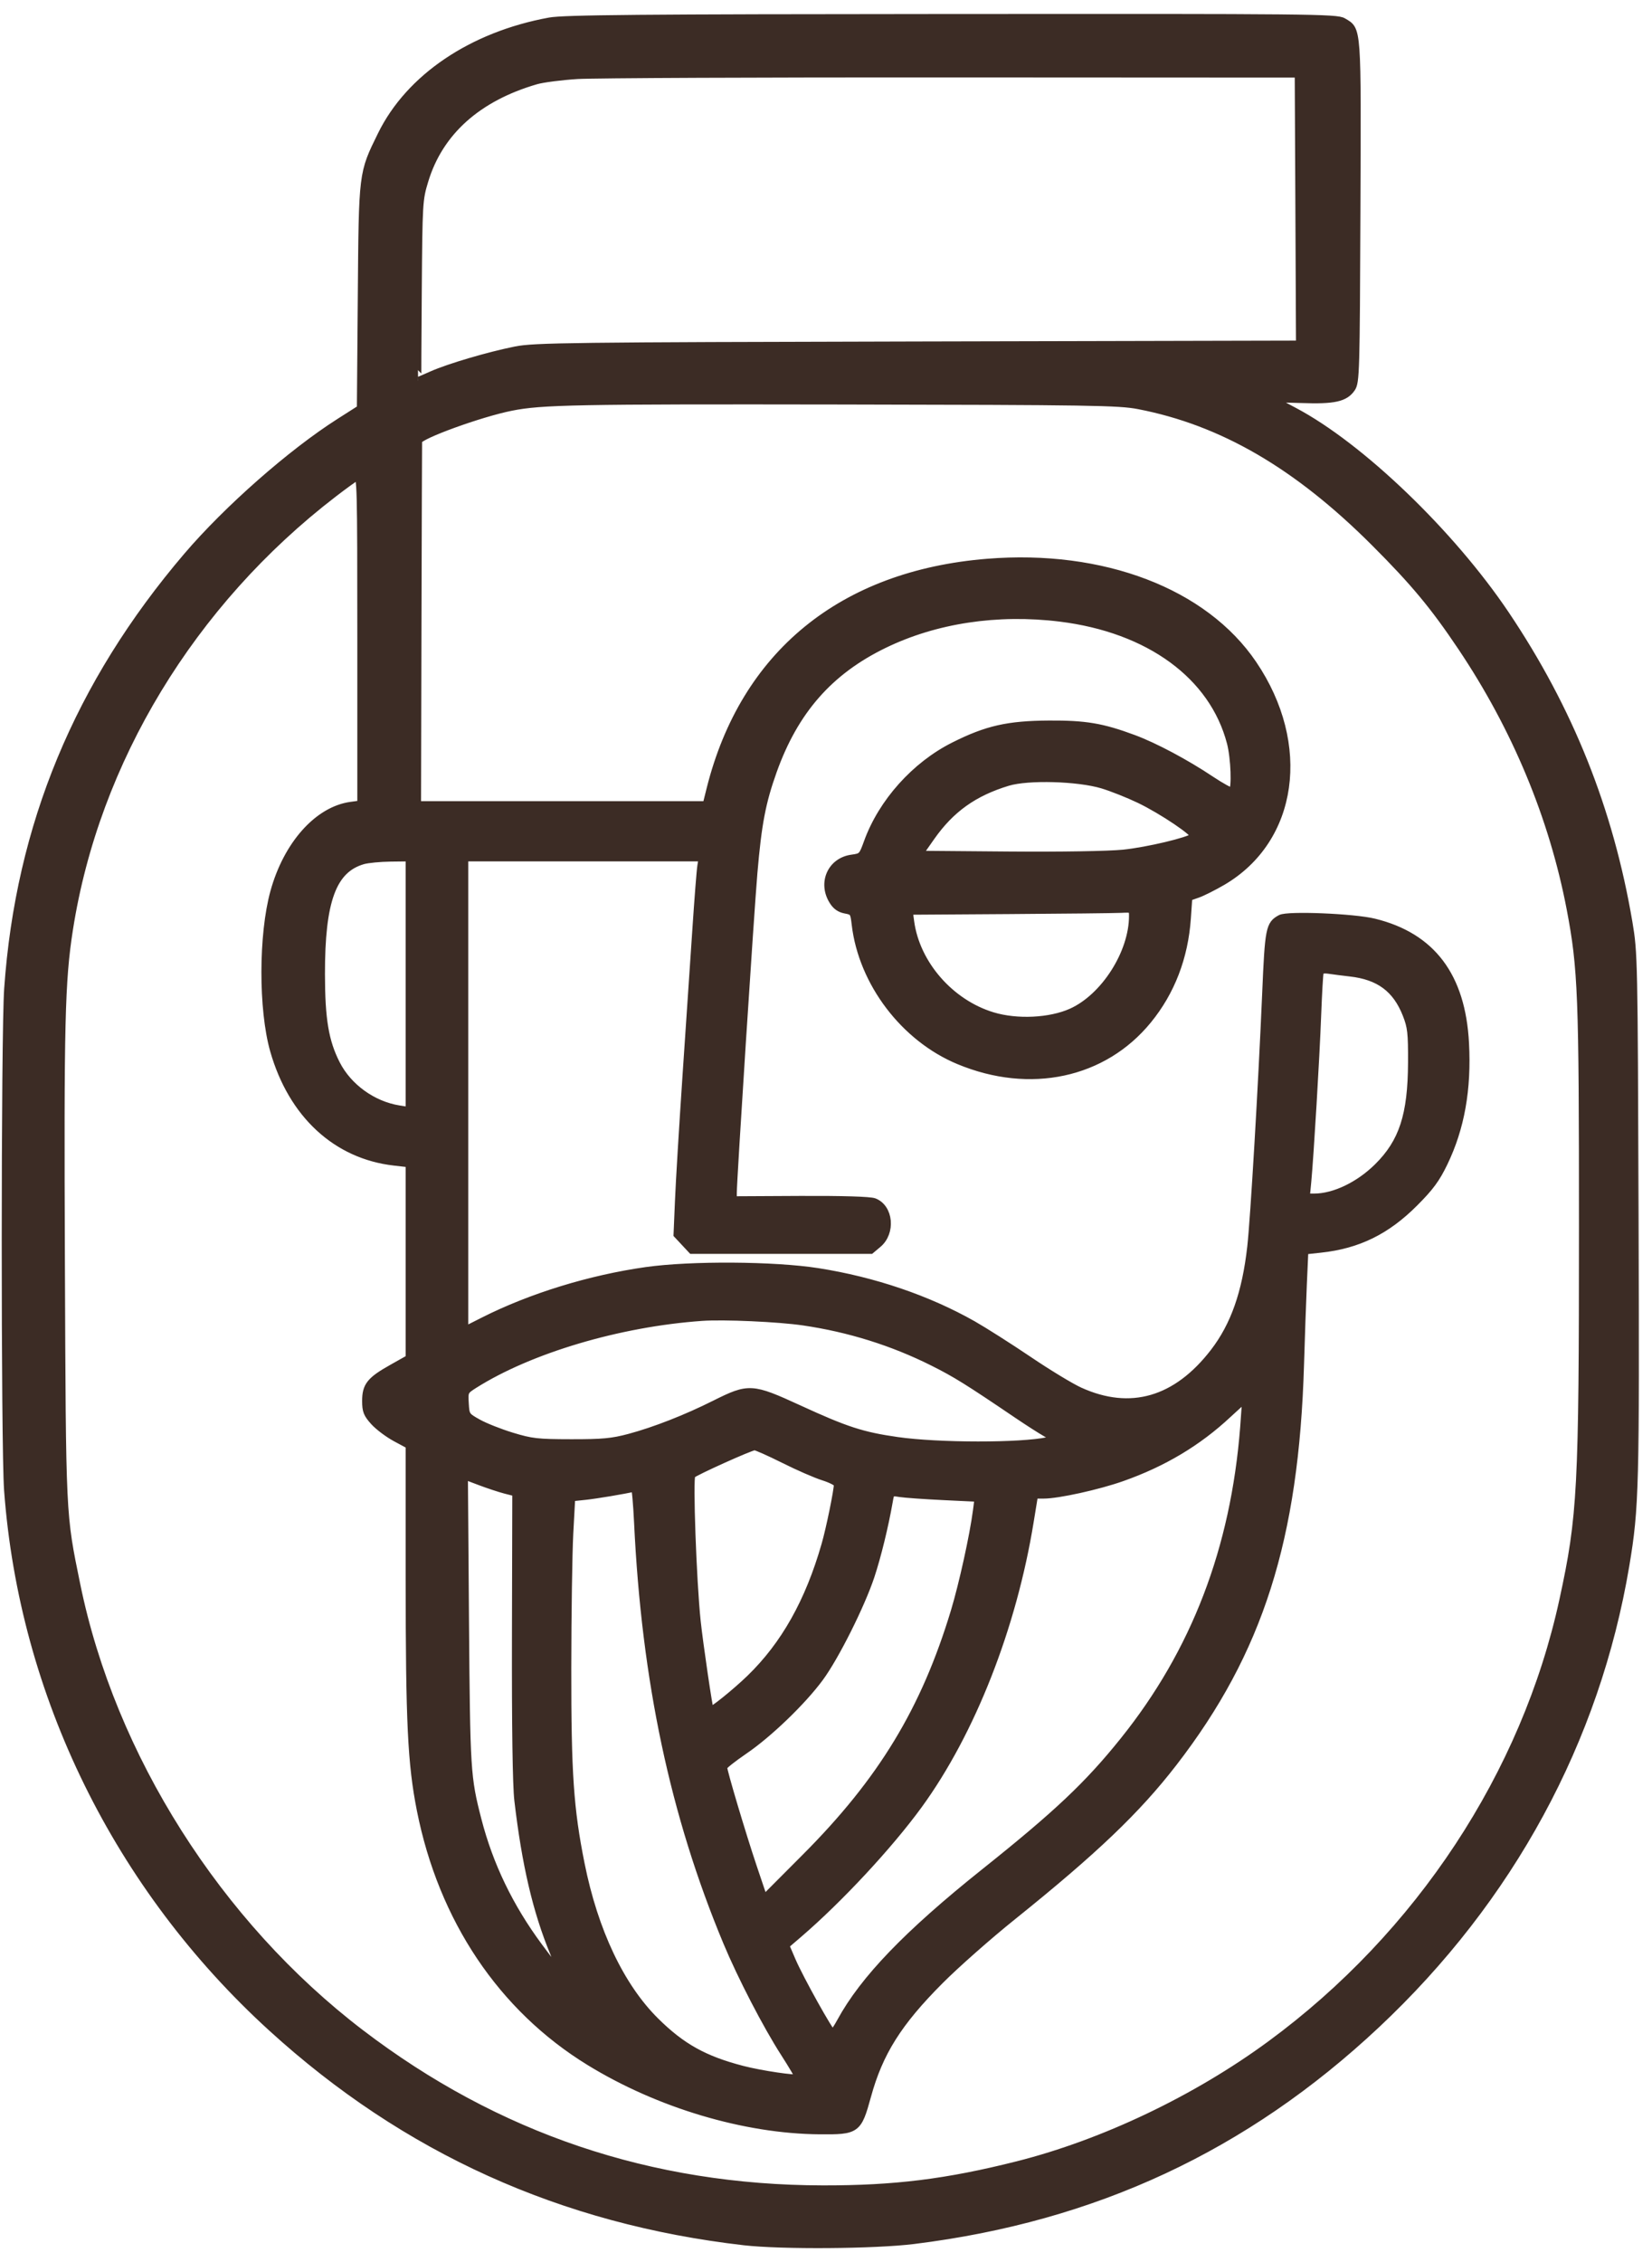 <svg width="38" height="52" viewBox="0 0 38 52" fill="none" xmlns="http://www.w3.org/2000/svg">
<mask id="path-1-outside-1_31_2165" maskUnits="userSpaceOnUse" x="-0.88" y="-0.6" width="39" height="53" fill="black">
<rect fill="white" x="-0.88" y="-0.6" width="39" height="53"/>
<path fill-rule="evenodd" clip-rule="evenodd" d="M12.64 0.483C10.853 0.81 9.414 1.781 8.768 3.097C8.327 3.995 8.333 3.945 8.31 6.828L8.289 9.39L7.807 9.697C6.697 10.403 5.227 11.696 4.301 12.78C1.791 15.721 0.439 18.982 0.176 22.729C0.102 23.778 0.101 33.266 0.174 34.258C0.521 38.954 2.7 43.39 6.248 46.621C9.329 49.428 12.923 51.052 17.119 51.535C17.978 51.633 20.116 51.618 21.019 51.506C25.178 50.991 28.645 49.376 31.662 46.548C34.742 43.66 36.722 40.015 37.399 35.985C37.621 34.66 37.634 34.187 37.612 27.937C37.592 22.038 37.589 21.908 37.469 21.198C37.029 18.61 36.107 16.306 34.635 14.117C33.379 12.252 31.297 10.254 29.77 9.447C29.499 9.305 29.278 9.182 29.278 9.175C29.278 9.167 29.575 9.172 29.939 9.185C30.689 9.212 30.942 9.156 31.096 8.928C31.192 8.786 31.199 8.552 31.213 4.863C31.23 0.56 31.24 0.694 30.896 0.491C30.746 0.402 30.134 0.396 21.896 0.402C14.695 0.406 12.979 0.422 12.64 0.483ZM29.877 4.807L29.891 7.91L21.112 7.93C13.131 7.948 12.29 7.958 11.86 8.044C11.237 8.169 10.333 8.435 9.937 8.61C9.763 8.687 9.617 8.75 9.613 8.75C9.609 8.75 9.613 7.816 9.622 6.675C9.637 4.661 9.641 4.588 9.773 4.155C10.112 3.035 10.989 2.249 12.333 1.859C12.486 1.815 12.912 1.76 13.279 1.737C13.646 1.714 17.528 1.697 21.904 1.7L29.862 1.704L29.877 4.807ZM26.189 9.326C28.112 9.697 29.835 10.698 31.617 12.48C32.521 13.383 32.979 13.933 33.612 14.877C34.862 16.739 35.715 18.79 36.118 20.9C36.377 22.263 36.401 22.869 36.4 28.209C36.4 34.233 36.367 34.86 35.949 36.784C35.08 40.78 32.642 44.48 29.222 46.992C27.506 48.252 25.383 49.263 23.407 49.762C21.78 50.172 20.578 50.321 18.927 50.318C14.968 50.312 11.425 49.117 8.3 46.733C5.017 44.229 2.575 40.378 1.767 36.43C1.431 34.789 1.437 34.918 1.413 29.023C1.39 23.507 1.413 22.552 1.598 21.366C2.203 17.496 4.413 13.855 7.676 11.351C7.911 11.17 8.148 10.999 8.201 10.97C8.293 10.921 8.299 11.115 8.299 14.7V18.482L8.077 18.512C7.312 18.614 6.601 19.409 6.299 20.5C6.027 21.483 6.024 23.205 6.293 24.15C6.713 25.621 7.733 26.564 9.07 26.715L9.411 26.754L9.411 28.988L9.411 31.223L9.015 31.446C8.511 31.729 8.41 31.856 8.41 32.205C8.41 32.435 8.438 32.507 8.599 32.685C8.703 32.8 8.929 32.969 9.1 33.061L9.411 33.228L9.411 36.288C9.412 39.611 9.457 40.544 9.668 41.61C10.167 44.121 11.539 46.165 13.557 47.403C15.149 48.38 17.128 48.97 18.853 48.984C19.71 48.991 19.741 48.969 19.956 48.186C20.229 47.188 20.665 46.495 21.625 45.534C21.993 45.164 22.745 44.501 23.296 44.059C25.18 42.546 26.158 41.613 26.999 40.524C28.975 37.966 29.798 35.38 29.916 31.362C29.933 30.765 29.963 29.934 29.981 29.516L30.015 28.756L30.377 28.717C31.238 28.625 31.898 28.301 32.542 27.655C32.901 27.296 33.043 27.103 33.221 26.733C33.608 25.931 33.767 25.041 33.711 23.983C33.63 22.438 32.941 21.524 31.612 21.197C31.142 21.081 29.623 21.019 29.456 21.108C29.195 21.248 29.176 21.347 29.113 22.841C29.023 24.944 28.842 28.025 28.77 28.661C28.651 29.72 28.387 30.469 27.92 31.077C27.061 32.194 26.005 32.501 24.839 31.972C24.638 31.881 24.108 31.56 23.662 31.258C23.216 30.957 22.638 30.59 22.378 30.442C21.342 29.856 20.105 29.435 18.816 29.232C17.809 29.074 15.893 29.062 14.865 29.207C13.575 29.389 12.213 29.808 11.123 30.358L10.691 30.576V25.149V19.722H13.421H16.15L16.121 19.903C16.104 20.002 16.053 20.66 16.006 21.365C15.959 22.069 15.857 23.586 15.779 24.734C15.702 25.883 15.623 27.174 15.606 27.603L15.573 28.382L15.742 28.563L15.911 28.744H17.971H20.032L20.201 28.602C20.521 28.333 20.468 27.763 20.11 27.624C20.013 27.587 19.392 27.568 18.413 27.572L16.868 27.58V27.426C16.868 27.12 17.262 21.007 17.342 20.068C17.439 18.935 17.533 18.443 17.788 17.729C18.284 16.34 19.08 15.432 20.339 14.821C21.519 14.248 22.942 14.033 24.382 14.21C26.432 14.462 27.901 15.537 28.302 17.076C28.393 17.427 28.419 18.137 28.341 18.184C28.316 18.2 28.097 18.08 27.855 17.919C27.277 17.533 26.563 17.153 26.078 16.973C25.354 16.704 24.968 16.639 24.131 16.644C23.183 16.65 22.7 16.759 21.939 17.141C21.046 17.589 20.284 18.44 19.951 19.36C19.833 19.686 19.825 19.695 19.593 19.727C19.117 19.792 18.892 20.288 19.148 20.707C19.223 20.832 19.313 20.896 19.446 20.921C19.628 20.955 19.638 20.969 19.671 21.251C19.829 22.592 20.796 23.866 22.053 24.388C23.693 25.07 25.387 24.707 26.41 23.455C26.945 22.802 27.251 22.005 27.313 21.109L27.346 20.63L27.547 20.56C27.657 20.522 27.916 20.392 28.122 20.272C29.779 19.302 30.088 17.119 28.829 15.262C27.705 13.602 25.367 12.71 22.711 12.925C19.364 13.196 17.111 15.037 16.333 18.136L16.243 18.497H12.924H9.605L9.615 14.333C9.621 12.043 9.627 10.155 9.63 10.136C9.646 10.014 11.05 9.504 11.761 9.363C12.459 9.224 13.24 9.209 19.345 9.219C25.106 9.229 25.735 9.239 26.189 9.326ZM25.355 18.046C25.569 18.11 25.952 18.262 26.205 18.383C26.736 18.638 27.518 19.166 27.456 19.228C27.355 19.327 26.391 19.556 25.841 19.612C25.491 19.647 24.397 19.665 23.195 19.655L21.146 19.638L21.424 19.242C21.875 18.6 22.404 18.222 23.184 17.986C23.646 17.846 24.793 17.878 25.355 18.046ZM9.411 22.625V25.528L9.176 25.491C8.576 25.395 8.014 24.989 7.743 24.457C7.482 23.945 7.396 23.438 7.395 22.395C7.393 20.703 7.657 19.986 8.354 19.787C8.461 19.757 8.743 19.73 8.98 19.727L9.411 19.722V22.625ZM26.05 21.056C26.05 21.904 25.402 22.92 24.644 23.261C24.152 23.482 23.39 23.518 22.831 23.348C21.862 23.054 21.081 22.159 20.949 21.191L20.916 20.948L23.219 20.933C24.485 20.925 25.641 20.912 25.786 20.905C26.045 20.892 26.05 20.895 26.05 21.056ZM31.056 22.368C31.72 22.442 32.112 22.733 32.344 23.323C32.456 23.609 32.471 23.742 32.468 24.428C32.463 25.633 32.261 26.253 31.687 26.821C31.257 27.246 30.692 27.517 30.233 27.518L30.048 27.519L30.082 27.171C30.138 26.582 30.274 24.311 30.31 23.342C30.329 22.837 30.355 22.39 30.367 22.351C30.382 22.303 30.451 22.288 30.571 22.306C30.671 22.321 30.889 22.349 31.056 22.368ZM18.482 30.39C19.53 30.543 20.531 30.856 21.459 31.321C21.977 31.58 22.262 31.757 23.397 32.526C23.636 32.688 23.933 32.878 24.057 32.949L24.282 33.077L24.101 33.117C23.489 33.251 21.587 33.25 20.638 33.114C19.837 33 19.457 32.877 18.377 32.38C17.294 31.883 17.225 31.879 16.442 32.27C15.785 32.6 15.052 32.886 14.476 33.04C14.079 33.146 13.862 33.166 13.14 33.165C12.361 33.164 12.229 33.149 11.777 33.012C11.501 32.928 11.15 32.789 10.998 32.703C10.726 32.551 10.719 32.54 10.703 32.263C10.686 31.986 10.691 31.977 10.911 31.837C12.192 31.028 14.244 30.419 16.145 30.285C16.642 30.249 17.913 30.306 18.482 30.39ZM28.607 32.81C28.389 35.605 27.481 37.971 25.844 40.01C25.029 41.026 24.321 41.695 22.636 43.039C20.872 44.447 19.863 45.495 19.332 46.469C19.253 46.615 19.172 46.734 19.152 46.734C19.099 46.734 18.404 45.487 18.226 45.074L18.075 44.722L18.376 44.464C19.31 43.662 20.453 42.434 21.135 41.499C22.354 39.825 23.304 37.407 23.698 34.976L23.797 34.37L24.01 34.37C24.339 34.37 25.265 34.166 25.81 33.973C26.761 33.638 27.559 33.161 28.248 32.517C28.463 32.317 28.642 32.157 28.647 32.162C28.653 32.166 28.634 32.458 28.607 32.81ZM18.024 33.555C18.352 33.72 18.765 33.9 18.941 33.955C19.117 34.011 19.261 34.086 19.261 34.123C19.261 34.269 19.082 35.143 18.976 35.511C18.6 36.821 18.043 37.811 17.248 38.581C16.917 38.901 16.365 39.345 16.338 39.313C16.312 39.284 16.091 37.776 16.037 37.266C15.94 36.349 15.855 33.969 15.917 33.907C15.987 33.837 17.261 33.263 17.356 33.259C17.395 33.257 17.695 33.391 18.024 33.555ZM11.625 34.258L11.864 34.319L11.856 37.589C11.851 39.687 11.871 41.048 11.911 41.387C12.083 42.856 12.335 43.934 12.73 44.889C12.836 45.145 12.913 45.364 12.902 45.376C12.891 45.387 12.664 45.102 12.398 44.742C11.726 43.834 11.263 42.874 10.995 41.833C10.743 40.854 10.735 40.714 10.708 37.255L10.683 33.93L11.035 34.063C11.229 34.137 11.494 34.224 11.625 34.258ZM14.665 34.996C14.838 38.633 15.494 41.723 16.713 44.645C17.044 45.439 17.625 46.56 18.034 47.196C18.227 47.496 18.375 47.749 18.364 47.759C18.317 47.8 17.501 47.679 17.078 47.569C16.201 47.342 15.683 47.053 15.081 46.457C14.28 45.663 13.678 44.395 13.368 42.849C13.114 41.582 13.059 40.769 13.061 38.352C13.062 37.096 13.083 35.7 13.107 35.25L13.151 34.432L13.466 34.399C13.711 34.373 14.358 34.265 14.593 34.21C14.612 34.206 14.644 34.56 14.665 34.996ZM21.701 34.405L22.497 34.443L22.46 34.727C22.384 35.307 22.138 36.422 21.951 37.041C21.265 39.308 20.279 40.932 18.518 42.696L17.574 43.643L17.33 42.919C17.077 42.167 16.646 40.721 16.646 40.626C16.646 40.596 16.859 40.427 17.12 40.249C17.681 39.868 18.459 39.12 18.861 38.575C19.216 38.095 19.811 36.908 20.035 36.236C20.186 35.781 20.357 35.083 20.456 34.516C20.492 34.304 20.496 34.301 20.699 34.334C20.812 34.352 21.263 34.384 21.701 34.405Z"/>
</mask>
<path fill-rule="evenodd" clip-rule="evenodd" d="M12.64 0.483C10.853 0.81 9.414 1.781 8.768 3.097C8.327 3.995 8.333 3.945 8.31 6.828L8.289 9.39L7.807 9.697C6.697 10.403 5.227 11.696 4.301 12.78C1.791 15.721 0.439 18.982 0.176 22.729C0.102 23.778 0.101 33.266 0.174 34.258C0.521 38.954 2.7 43.39 6.248 46.621C9.329 49.428 12.923 51.052 17.119 51.535C17.978 51.633 20.116 51.618 21.019 51.506C25.178 50.991 28.645 49.376 31.662 46.548C34.742 43.66 36.722 40.015 37.399 35.985C37.621 34.66 37.634 34.187 37.612 27.937C37.592 22.038 37.589 21.908 37.469 21.198C37.029 18.61 36.107 16.306 34.635 14.117C33.379 12.252 31.297 10.254 29.77 9.447C29.499 9.305 29.278 9.182 29.278 9.175C29.278 9.167 29.575 9.172 29.939 9.185C30.689 9.212 30.942 9.156 31.096 8.928C31.192 8.786 31.199 8.552 31.213 4.863C31.23 0.56 31.24 0.694 30.896 0.491C30.746 0.402 30.134 0.396 21.896 0.402C14.695 0.406 12.979 0.422 12.64 0.483ZM29.877 4.807L29.891 7.91L21.112 7.93C13.131 7.948 12.29 7.958 11.86 8.044C11.237 8.169 10.333 8.435 9.937 8.61C9.763 8.687 9.617 8.75 9.613 8.75C9.609 8.75 9.613 7.816 9.622 6.675C9.637 4.661 9.641 4.588 9.773 4.155C10.112 3.035 10.989 2.249 12.333 1.859C12.486 1.815 12.912 1.76 13.279 1.737C13.646 1.714 17.528 1.697 21.904 1.7L29.862 1.704L29.877 4.807ZM26.189 9.326C28.112 9.697 29.835 10.698 31.617 12.48C32.521 13.383 32.979 13.933 33.612 14.877C34.862 16.739 35.715 18.79 36.118 20.9C36.377 22.263 36.401 22.869 36.4 28.209C36.4 34.233 36.367 34.86 35.949 36.784C35.08 40.78 32.642 44.48 29.222 46.992C27.506 48.252 25.383 49.263 23.407 49.762C21.78 50.172 20.578 50.321 18.927 50.318C14.968 50.312 11.425 49.117 8.3 46.733C5.017 44.229 2.575 40.378 1.767 36.43C1.431 34.789 1.437 34.918 1.413 29.023C1.39 23.507 1.413 22.552 1.598 21.366C2.203 17.496 4.413 13.855 7.676 11.351C7.911 11.17 8.148 10.999 8.201 10.97C8.293 10.921 8.299 11.115 8.299 14.7V18.482L8.077 18.512C7.312 18.614 6.601 19.409 6.299 20.5C6.027 21.483 6.024 23.205 6.293 24.15C6.713 25.621 7.733 26.564 9.07 26.715L9.411 26.754L9.411 28.988L9.411 31.223L9.015 31.446C8.511 31.729 8.41 31.856 8.41 32.205C8.41 32.435 8.438 32.507 8.599 32.685C8.703 32.8 8.929 32.969 9.1 33.061L9.411 33.228L9.411 36.288C9.412 39.611 9.457 40.544 9.668 41.61C10.167 44.121 11.539 46.165 13.557 47.403C15.149 48.38 17.128 48.97 18.853 48.984C19.71 48.991 19.741 48.969 19.956 48.186C20.229 47.188 20.665 46.495 21.625 45.534C21.993 45.164 22.745 44.501 23.296 44.059C25.18 42.546 26.158 41.613 26.999 40.524C28.975 37.966 29.798 35.38 29.916 31.362C29.933 30.765 29.963 29.934 29.981 29.516L30.015 28.756L30.377 28.717C31.238 28.625 31.898 28.301 32.542 27.655C32.901 27.296 33.043 27.103 33.221 26.733C33.608 25.931 33.767 25.041 33.711 23.983C33.63 22.438 32.941 21.524 31.612 21.197C31.142 21.081 29.623 21.019 29.456 21.108C29.195 21.248 29.176 21.347 29.113 22.841C29.023 24.944 28.842 28.025 28.77 28.661C28.651 29.72 28.387 30.469 27.92 31.077C27.061 32.194 26.005 32.501 24.839 31.972C24.638 31.881 24.108 31.56 23.662 31.258C23.216 30.957 22.638 30.59 22.378 30.442C21.342 29.856 20.105 29.435 18.816 29.232C17.809 29.074 15.893 29.062 14.865 29.207C13.575 29.389 12.213 29.808 11.123 30.358L10.691 30.576V25.149V19.722H13.421H16.15L16.121 19.903C16.104 20.002 16.053 20.66 16.006 21.365C15.959 22.069 15.857 23.586 15.779 24.734C15.702 25.883 15.623 27.174 15.606 27.603L15.573 28.382L15.742 28.563L15.911 28.744H17.971H20.032L20.201 28.602C20.521 28.333 20.468 27.763 20.11 27.624C20.013 27.587 19.392 27.568 18.413 27.572L16.868 27.58V27.426C16.868 27.12 17.262 21.007 17.342 20.068C17.439 18.935 17.533 18.443 17.788 17.729C18.284 16.34 19.08 15.432 20.339 14.821C21.519 14.248 22.942 14.033 24.382 14.21C26.432 14.462 27.901 15.537 28.302 17.076C28.393 17.427 28.419 18.137 28.341 18.184C28.316 18.2 28.097 18.08 27.855 17.919C27.277 17.533 26.563 17.153 26.078 16.973C25.354 16.704 24.968 16.639 24.131 16.644C23.183 16.65 22.7 16.759 21.939 17.141C21.046 17.589 20.284 18.44 19.951 19.36C19.833 19.686 19.825 19.695 19.593 19.727C19.117 19.792 18.892 20.288 19.148 20.707C19.223 20.832 19.313 20.896 19.446 20.921C19.628 20.955 19.638 20.969 19.671 21.251C19.829 22.592 20.796 23.866 22.053 24.388C23.693 25.07 25.387 24.707 26.41 23.455C26.945 22.802 27.251 22.005 27.313 21.109L27.346 20.63L27.547 20.56C27.657 20.522 27.916 20.392 28.122 20.272C29.779 19.302 30.088 17.119 28.829 15.262C27.705 13.602 25.367 12.71 22.711 12.925C19.364 13.196 17.111 15.037 16.333 18.136L16.243 18.497H12.924H9.605L9.615 14.333C9.621 12.043 9.627 10.155 9.63 10.136C9.646 10.014 11.05 9.504 11.761 9.363C12.459 9.224 13.24 9.209 19.345 9.219C25.106 9.229 25.735 9.239 26.189 9.326ZM25.355 18.046C25.569 18.11 25.952 18.262 26.205 18.383C26.736 18.638 27.518 19.166 27.456 19.228C27.355 19.327 26.391 19.556 25.841 19.612C25.491 19.647 24.397 19.665 23.195 19.655L21.146 19.638L21.424 19.242C21.875 18.6 22.404 18.222 23.184 17.986C23.646 17.846 24.793 17.878 25.355 18.046ZM9.411 22.625V25.528L9.176 25.491C8.576 25.395 8.014 24.989 7.743 24.457C7.482 23.945 7.396 23.438 7.395 22.395C7.393 20.703 7.657 19.986 8.354 19.787C8.461 19.757 8.743 19.73 8.98 19.727L9.411 19.722V22.625ZM26.05 21.056C26.05 21.904 25.402 22.92 24.644 23.261C24.152 23.482 23.39 23.518 22.831 23.348C21.862 23.054 21.081 22.159 20.949 21.191L20.916 20.948L23.219 20.933C24.485 20.925 25.641 20.912 25.786 20.905C26.045 20.892 26.05 20.895 26.05 21.056ZM31.056 22.368C31.72 22.442 32.112 22.733 32.344 23.323C32.456 23.609 32.471 23.742 32.468 24.428C32.463 25.633 32.261 26.253 31.687 26.821C31.257 27.246 30.692 27.517 30.233 27.518L30.048 27.519L30.082 27.171C30.138 26.582 30.274 24.311 30.31 23.342C30.329 22.837 30.355 22.39 30.367 22.351C30.382 22.303 30.451 22.288 30.571 22.306C30.671 22.321 30.889 22.349 31.056 22.368ZM18.482 30.39C19.53 30.543 20.531 30.856 21.459 31.321C21.977 31.58 22.262 31.757 23.397 32.526C23.636 32.688 23.933 32.878 24.057 32.949L24.282 33.077L24.101 33.117C23.489 33.251 21.587 33.25 20.638 33.114C19.837 33 19.457 32.877 18.377 32.38C17.294 31.883 17.225 31.879 16.442 32.27C15.785 32.6 15.052 32.886 14.476 33.04C14.079 33.146 13.862 33.166 13.14 33.165C12.361 33.164 12.229 33.149 11.777 33.012C11.501 32.928 11.15 32.789 10.998 32.703C10.726 32.551 10.719 32.54 10.703 32.263C10.686 31.986 10.691 31.977 10.911 31.837C12.192 31.028 14.244 30.419 16.145 30.285C16.642 30.249 17.913 30.306 18.482 30.39ZM28.607 32.81C28.389 35.605 27.481 37.971 25.844 40.01C25.029 41.026 24.321 41.695 22.636 43.039C20.872 44.447 19.863 45.495 19.332 46.469C19.253 46.615 19.172 46.734 19.152 46.734C19.099 46.734 18.404 45.487 18.226 45.074L18.075 44.722L18.376 44.464C19.31 43.662 20.453 42.434 21.135 41.499C22.354 39.825 23.304 37.407 23.698 34.976L23.797 34.37L24.01 34.37C24.339 34.37 25.265 34.166 25.81 33.973C26.761 33.638 27.559 33.161 28.248 32.517C28.463 32.317 28.642 32.157 28.647 32.162C28.653 32.166 28.634 32.458 28.607 32.81ZM18.024 33.555C18.352 33.72 18.765 33.9 18.941 33.955C19.117 34.011 19.261 34.086 19.261 34.123C19.261 34.269 19.082 35.143 18.976 35.511C18.6 36.821 18.043 37.811 17.248 38.581C16.917 38.901 16.365 39.345 16.338 39.313C16.312 39.284 16.091 37.776 16.037 37.266C15.94 36.349 15.855 33.969 15.917 33.907C15.987 33.837 17.261 33.263 17.356 33.259C17.395 33.257 17.695 33.391 18.024 33.555ZM11.625 34.258L11.864 34.319L11.856 37.589C11.851 39.687 11.871 41.048 11.911 41.387C12.083 42.856 12.335 43.934 12.73 44.889C12.836 45.145 12.913 45.364 12.902 45.376C12.891 45.387 12.664 45.102 12.398 44.742C11.726 43.834 11.263 42.874 10.995 41.833C10.743 40.854 10.735 40.714 10.708 37.255L10.683 33.93L11.035 34.063C11.229 34.137 11.494 34.224 11.625 34.258ZM14.665 34.996C14.838 38.633 15.494 41.723 16.713 44.645C17.044 45.439 17.625 46.56 18.034 47.196C18.227 47.496 18.375 47.749 18.364 47.759C18.317 47.8 17.501 47.679 17.078 47.569C16.201 47.342 15.683 47.053 15.081 46.457C14.28 45.663 13.678 44.395 13.368 42.849C13.114 41.582 13.059 40.769 13.061 38.352C13.062 37.096 13.083 35.7 13.107 35.25L13.151 34.432L13.466 34.399C13.711 34.373 14.358 34.265 14.593 34.21C14.612 34.206 14.644 34.56 14.665 34.996ZM21.701 34.405L22.497 34.443L22.46 34.727C22.384 35.307 22.138 36.422 21.951 37.041C21.265 39.308 20.279 40.932 18.518 42.696L17.574 43.643L17.33 42.919C17.077 42.167 16.646 40.721 16.646 40.626C16.646 40.596 16.859 40.427 17.12 40.249C17.681 39.868 18.459 39.12 18.861 38.575C19.216 38.095 19.811 36.908 20.035 36.236C20.186 35.781 20.357 35.083 20.456 34.516C20.492 34.304 20.496 34.301 20.699 34.334C20.812 34.352 21.263 34.384 21.701 34.405Z" fill="#3C2C25"/>
<path fill-rule="evenodd" clip-rule="evenodd" d="M12.64 0.483C10.853 0.81 9.414 1.781 8.768 3.097C8.327 3.995 8.333 3.945 8.31 6.828L8.289 9.39L7.807 9.697C6.697 10.403 5.227 11.696 4.301 12.78C1.791 15.721 0.439 18.982 0.176 22.729C0.102 23.778 0.101 33.266 0.174 34.258C0.521 38.954 2.7 43.39 6.248 46.621C9.329 49.428 12.923 51.052 17.119 51.535C17.978 51.633 20.116 51.618 21.019 51.506C25.178 50.991 28.645 49.376 31.662 46.548C34.742 43.66 36.722 40.015 37.399 35.985C37.621 34.66 37.634 34.187 37.612 27.937C37.592 22.038 37.589 21.908 37.469 21.198C37.029 18.61 36.107 16.306 34.635 14.117C33.379 12.252 31.297 10.254 29.77 9.447C29.499 9.305 29.278 9.182 29.278 9.175C29.278 9.167 29.575 9.172 29.939 9.185C30.689 9.212 30.942 9.156 31.096 8.928C31.192 8.786 31.199 8.552 31.213 4.863C31.23 0.56 31.24 0.694 30.896 0.491C30.746 0.402 30.134 0.396 21.896 0.402C14.695 0.406 12.979 0.422 12.64 0.483ZM29.877 4.807L29.891 7.91L21.112 7.93C13.131 7.948 12.29 7.958 11.86 8.044C11.237 8.169 10.333 8.435 9.937 8.61C9.763 8.687 9.617 8.75 9.613 8.75C9.609 8.75 9.613 7.816 9.622 6.675C9.637 4.661 9.641 4.588 9.773 4.155C10.112 3.035 10.989 2.249 12.333 1.859C12.486 1.815 12.912 1.76 13.279 1.737C13.646 1.714 17.528 1.697 21.904 1.7L29.862 1.704L29.877 4.807ZM26.189 9.326C28.112 9.697 29.835 10.698 31.617 12.48C32.521 13.383 32.979 13.933 33.612 14.877C34.862 16.739 35.715 18.79 36.118 20.9C36.377 22.263 36.401 22.869 36.4 28.209C36.4 34.233 36.367 34.86 35.949 36.784C35.08 40.78 32.642 44.48 29.222 46.992C27.506 48.252 25.383 49.263 23.407 49.762C21.78 50.172 20.578 50.321 18.927 50.318C14.968 50.312 11.425 49.117 8.3 46.733C5.017 44.229 2.575 40.378 1.767 36.43C1.431 34.789 1.437 34.918 1.413 29.023C1.39 23.507 1.413 22.552 1.598 21.366C2.203 17.496 4.413 13.855 7.676 11.351C7.911 11.17 8.148 10.999 8.201 10.97C8.293 10.921 8.299 11.115 8.299 14.7V18.482L8.077 18.512C7.312 18.614 6.601 19.409 6.299 20.5C6.027 21.483 6.024 23.205 6.293 24.15C6.713 25.621 7.733 26.564 9.07 26.715L9.411 26.754L9.411 28.988L9.411 31.223L9.015 31.446C8.511 31.729 8.41 31.856 8.41 32.205C8.41 32.435 8.438 32.507 8.599 32.685C8.703 32.8 8.929 32.969 9.1 33.061L9.411 33.228L9.411 36.288C9.412 39.611 9.457 40.544 9.668 41.61C10.167 44.121 11.539 46.165 13.557 47.403C15.149 48.38 17.128 48.97 18.853 48.984C19.71 48.991 19.741 48.969 19.956 48.186C20.229 47.188 20.665 46.495 21.625 45.534C21.993 45.164 22.745 44.501 23.296 44.059C25.18 42.546 26.158 41.613 26.999 40.524C28.975 37.966 29.798 35.38 29.916 31.362C29.933 30.765 29.963 29.934 29.981 29.516L30.015 28.756L30.377 28.717C31.238 28.625 31.898 28.301 32.542 27.655C32.901 27.296 33.043 27.103 33.221 26.733C33.608 25.931 33.767 25.041 33.711 23.983C33.63 22.438 32.941 21.524 31.612 21.197C31.142 21.081 29.623 21.019 29.456 21.108C29.195 21.248 29.176 21.347 29.113 22.841C29.023 24.944 28.842 28.025 28.77 28.661C28.651 29.72 28.387 30.469 27.92 31.077C27.061 32.194 26.005 32.501 24.839 31.972C24.638 31.881 24.108 31.56 23.662 31.258C23.216 30.957 22.638 30.59 22.378 30.442C21.342 29.856 20.105 29.435 18.816 29.232C17.809 29.074 15.893 29.062 14.865 29.207C13.575 29.389 12.213 29.808 11.123 30.358L10.691 30.576V25.149V19.722H13.421H16.15L16.121 19.903C16.104 20.002 16.053 20.66 16.006 21.365C15.959 22.069 15.857 23.586 15.779 24.734C15.702 25.883 15.623 27.174 15.606 27.603L15.573 28.382L15.742 28.563L15.911 28.744H17.971H20.032L20.201 28.602C20.521 28.333 20.468 27.763 20.11 27.624C20.013 27.587 19.392 27.568 18.413 27.572L16.868 27.58V27.426C16.868 27.12 17.262 21.007 17.342 20.068C17.439 18.935 17.533 18.443 17.788 17.729C18.284 16.34 19.08 15.432 20.339 14.821C21.519 14.248 22.942 14.033 24.382 14.21C26.432 14.462 27.901 15.537 28.302 17.076C28.393 17.427 28.419 18.137 28.341 18.184C28.316 18.2 28.097 18.08 27.855 17.919C27.277 17.533 26.563 17.153 26.078 16.973C25.354 16.704 24.968 16.639 24.131 16.644C23.183 16.65 22.7 16.759 21.939 17.141C21.046 17.589 20.284 18.44 19.951 19.36C19.833 19.686 19.825 19.695 19.593 19.727C19.117 19.792 18.892 20.288 19.148 20.707C19.223 20.832 19.313 20.896 19.446 20.921C19.628 20.955 19.638 20.969 19.671 21.251C19.829 22.592 20.796 23.866 22.053 24.388C23.693 25.07 25.387 24.707 26.41 23.455C26.945 22.802 27.251 22.005 27.313 21.109L27.346 20.63L27.547 20.56C27.657 20.522 27.916 20.392 28.122 20.272C29.779 19.302 30.088 17.119 28.829 15.262C27.705 13.602 25.367 12.71 22.711 12.925C19.364 13.196 17.111 15.037 16.333 18.136L16.243 18.497H12.924H9.605L9.615 14.333C9.621 12.043 9.627 10.155 9.63 10.136C9.646 10.014 11.05 9.504 11.761 9.363C12.459 9.224 13.24 9.209 19.345 9.219C25.106 9.229 25.735 9.239 26.189 9.326ZM25.355 18.046C25.569 18.11 25.952 18.262 26.205 18.383C26.736 18.638 27.518 19.166 27.456 19.228C27.355 19.327 26.391 19.556 25.841 19.612C25.491 19.647 24.397 19.665 23.195 19.655L21.146 19.638L21.424 19.242C21.875 18.6 22.404 18.222 23.184 17.986C23.646 17.846 24.793 17.878 25.355 18.046ZM9.411 22.625V25.528L9.176 25.491C8.576 25.395 8.014 24.989 7.743 24.457C7.482 23.945 7.396 23.438 7.395 22.395C7.393 20.703 7.657 19.986 8.354 19.787C8.461 19.757 8.743 19.73 8.98 19.727L9.411 19.722V22.625ZM26.05 21.056C26.05 21.904 25.402 22.92 24.644 23.261C24.152 23.482 23.39 23.518 22.831 23.348C21.862 23.054 21.081 22.159 20.949 21.191L20.916 20.948L23.219 20.933C24.485 20.925 25.641 20.912 25.786 20.905C26.045 20.892 26.05 20.895 26.05 21.056ZM31.056 22.368C31.72 22.442 32.112 22.733 32.344 23.323C32.456 23.609 32.471 23.742 32.468 24.428C32.463 25.633 32.261 26.253 31.687 26.821C31.257 27.246 30.692 27.517 30.233 27.518L30.048 27.519L30.082 27.171C30.138 26.582 30.274 24.311 30.31 23.342C30.329 22.837 30.355 22.39 30.367 22.351C30.382 22.303 30.451 22.288 30.571 22.306C30.671 22.321 30.889 22.349 31.056 22.368ZM18.482 30.39C19.53 30.543 20.531 30.856 21.459 31.321C21.977 31.58 22.262 31.757 23.397 32.526C23.636 32.688 23.933 32.878 24.057 32.949L24.282 33.077L24.101 33.117C23.489 33.251 21.587 33.25 20.638 33.114C19.837 33 19.457 32.877 18.377 32.38C17.294 31.883 17.225 31.879 16.442 32.27C15.785 32.6 15.052 32.886 14.476 33.04C14.079 33.146 13.862 33.166 13.14 33.165C12.361 33.164 12.229 33.149 11.777 33.012C11.501 32.928 11.15 32.789 10.998 32.703C10.726 32.551 10.719 32.54 10.703 32.263C10.686 31.986 10.691 31.977 10.911 31.837C12.192 31.028 14.244 30.419 16.145 30.285C16.642 30.249 17.913 30.306 18.482 30.39ZM28.607 32.81C28.389 35.605 27.481 37.971 25.844 40.01C25.029 41.026 24.321 41.695 22.636 43.039C20.872 44.447 19.863 45.495 19.332 46.469C19.253 46.615 19.172 46.734 19.152 46.734C19.099 46.734 18.404 45.487 18.226 45.074L18.075 44.722L18.376 44.464C19.31 43.662 20.453 42.434 21.135 41.499C22.354 39.825 23.304 37.407 23.698 34.976L23.797 34.37L24.01 34.37C24.339 34.37 25.265 34.166 25.81 33.973C26.761 33.638 27.559 33.161 28.248 32.517C28.463 32.317 28.642 32.157 28.647 32.162C28.653 32.166 28.634 32.458 28.607 32.81ZM18.024 33.555C18.352 33.72 18.765 33.9 18.941 33.955C19.117 34.011 19.261 34.086 19.261 34.123C19.261 34.269 19.082 35.143 18.976 35.511C18.6 36.821 18.043 37.811 17.248 38.581C16.917 38.901 16.365 39.345 16.338 39.313C16.312 39.284 16.091 37.776 16.037 37.266C15.94 36.349 15.855 33.969 15.917 33.907C15.987 33.837 17.261 33.263 17.356 33.259C17.395 33.257 17.695 33.391 18.024 33.555ZM11.625 34.258L11.864 34.319L11.856 37.589C11.851 39.687 11.871 41.048 11.911 41.387C12.083 42.856 12.335 43.934 12.73 44.889C12.836 45.145 12.913 45.364 12.902 45.376C12.891 45.387 12.664 45.102 12.398 44.742C11.726 43.834 11.263 42.874 10.995 41.833C10.743 40.854 10.735 40.714 10.708 37.255L10.683 33.93L11.035 34.063C11.229 34.137 11.494 34.224 11.625 34.258ZM14.665 34.996C14.838 38.633 15.494 41.723 16.713 44.645C17.044 45.439 17.625 46.56 18.034 47.196C18.227 47.496 18.375 47.749 18.364 47.759C18.317 47.8 17.501 47.679 17.078 47.569C16.201 47.342 15.683 47.053 15.081 46.457C14.28 45.663 13.678 44.395 13.368 42.849C13.114 41.582 13.059 40.769 13.061 38.352C13.062 37.096 13.083 35.7 13.107 35.25L13.151 34.432L13.466 34.399C13.711 34.373 14.358 34.265 14.593 34.21C14.612 34.206 14.644 34.56 14.665 34.996ZM21.701 34.405L22.497 34.443L22.46 34.727C22.384 35.307 22.138 36.422 21.951 37.041C21.265 39.308 20.279 40.932 18.518 42.696L17.574 43.643L17.33 42.919C17.077 42.167 16.646 40.721 16.646 40.626C16.646 40.596 16.859 40.427 17.12 40.249C17.681 39.868 18.459 39.12 18.861 38.575C19.216 38.095 19.811 36.908 20.035 36.236C20.186 35.781 20.357 35.083 20.456 34.516C20.492 34.304 20.496 34.301 20.699 34.334C20.812 34.352 21.263 34.384 21.701 34.405Z" stroke="#3C2C25" stroke-width="0.16" mask="url(#path-1-outside-1_31_2165)"/>
</svg>
